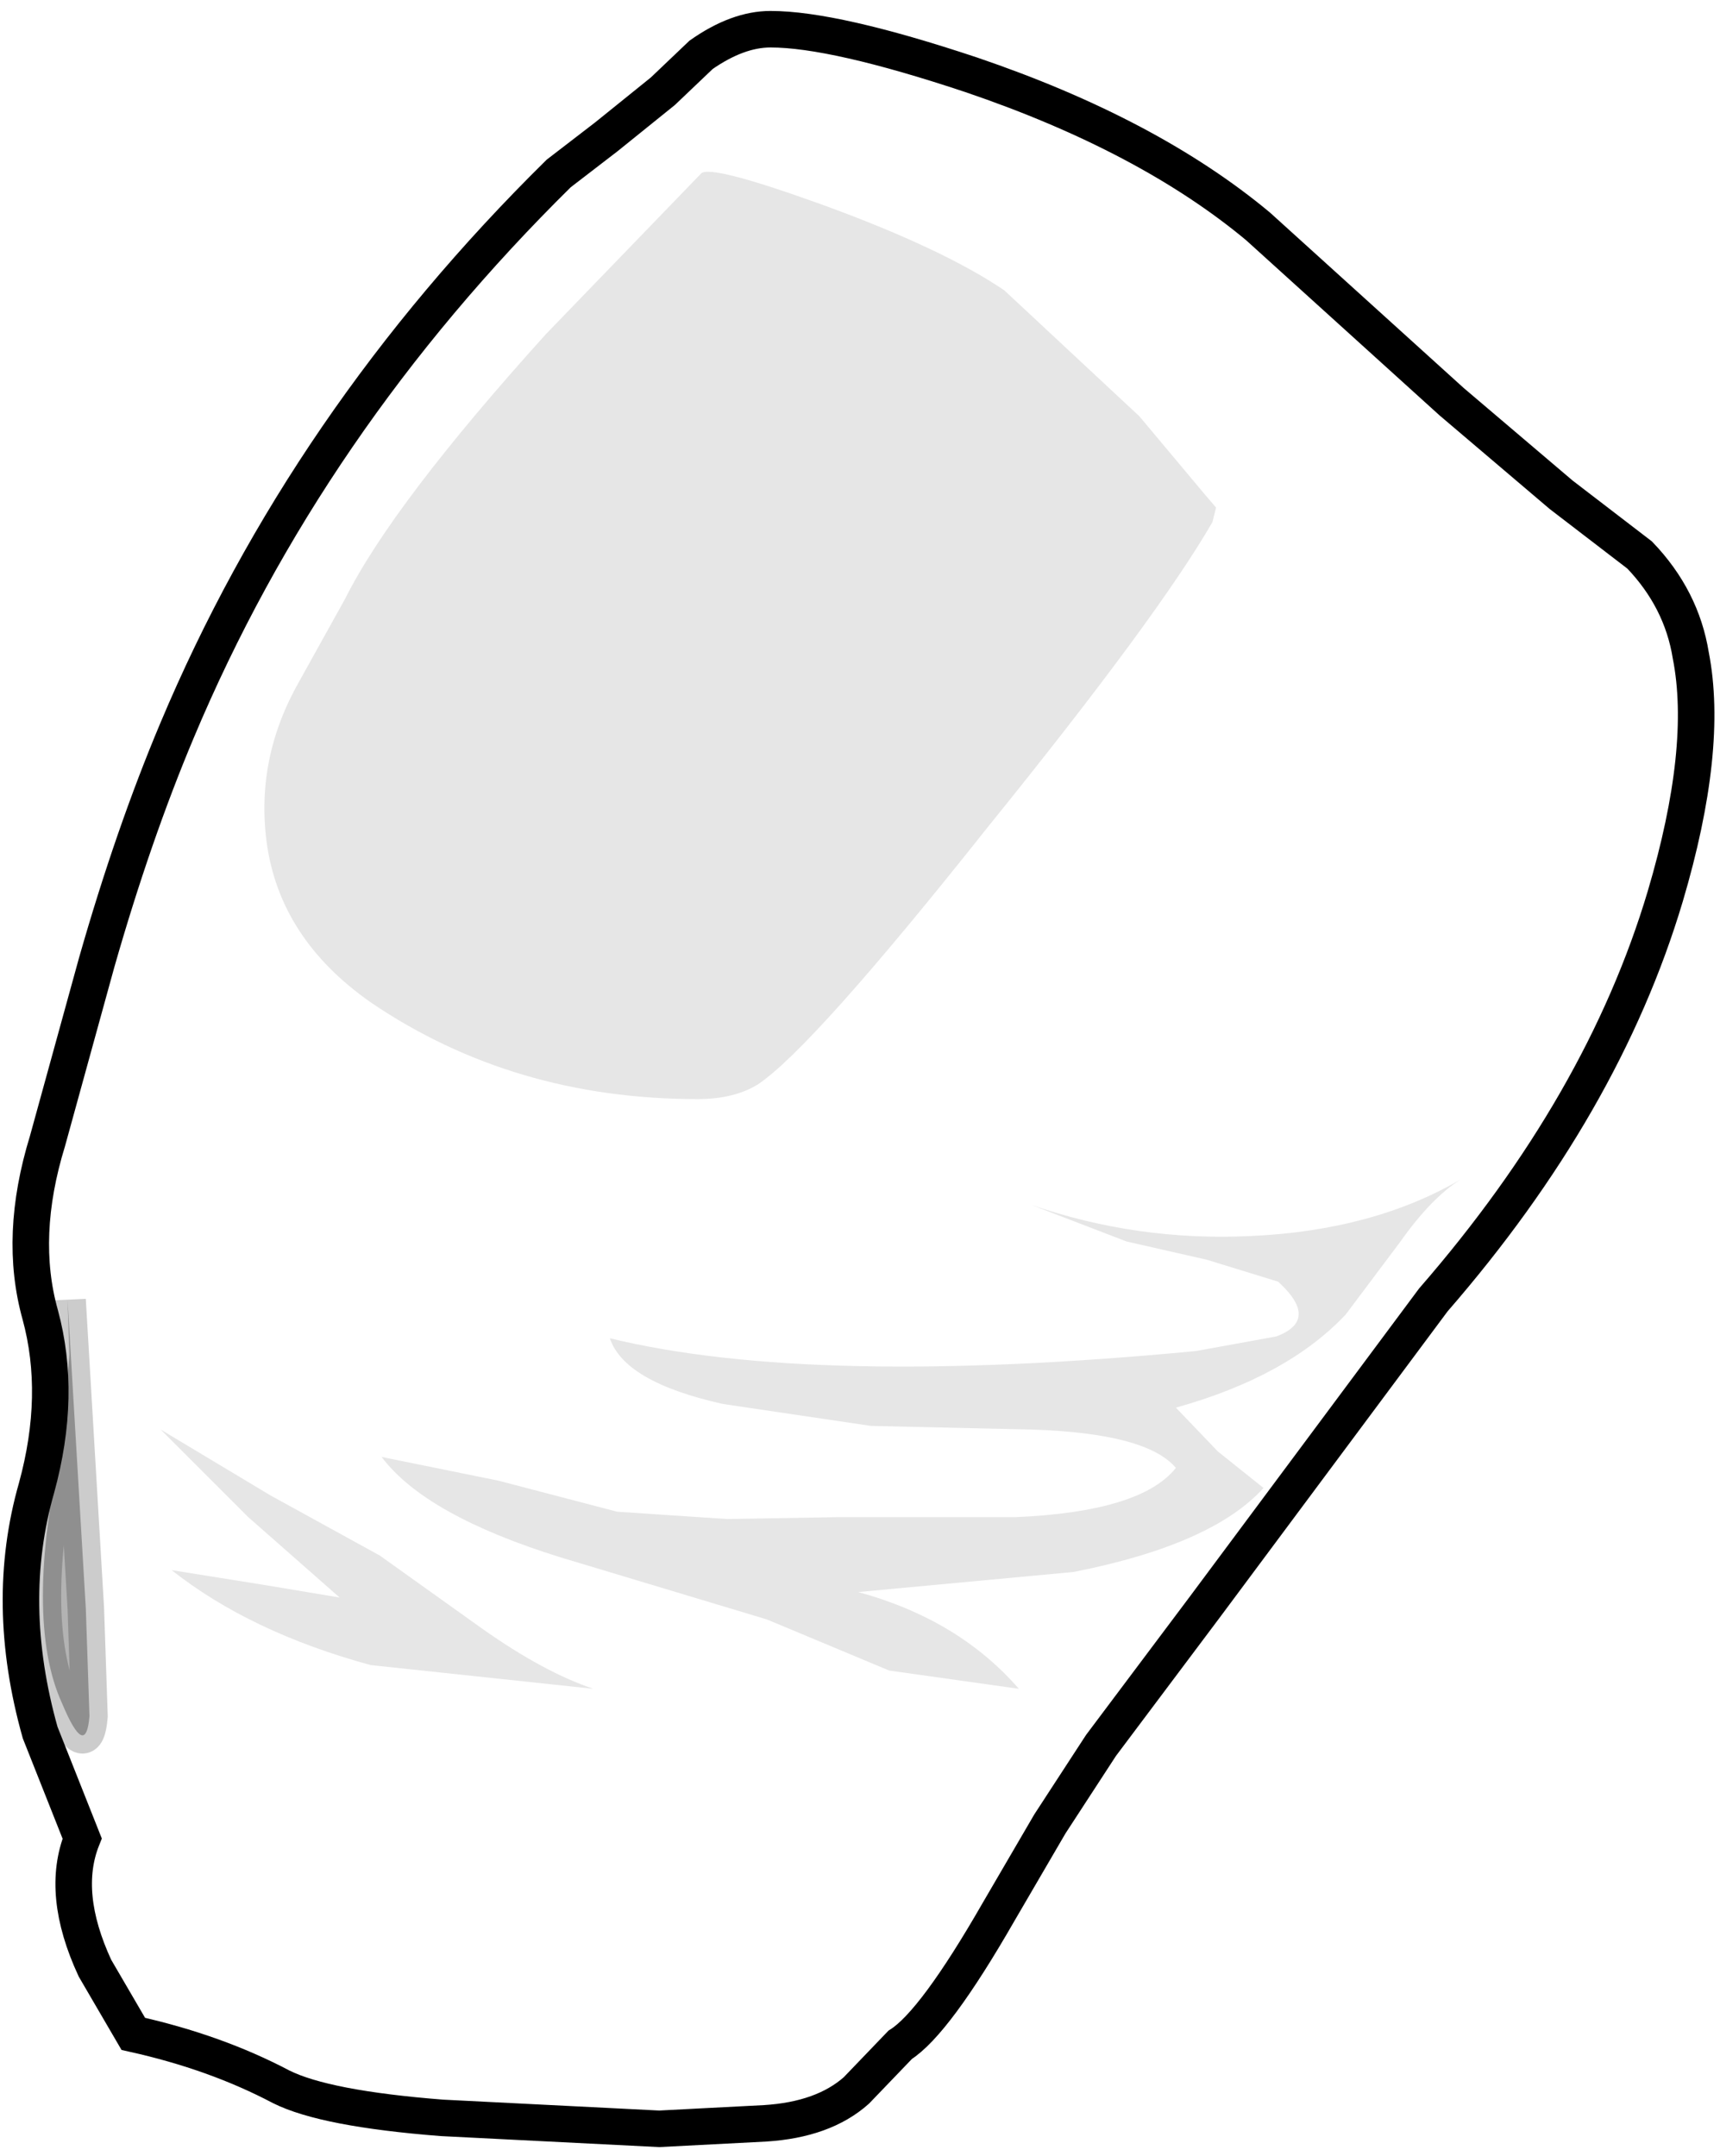 <?xml version="1.0" encoding="UTF-8" standalone="no"?>
<svg xmlns:xlink="http://www.w3.org/1999/xlink" height="59.05px" width="47.1px" xmlns="http://www.w3.org/2000/svg">
  <g transform="matrix(1.0, 0.0, 0.0, 1.0, 23.5, 29.55)">
    <path d="M21.4 -14.35 Q22.55 -13.15 22.8 -11.6 23.3 -9.05 22.1 -5.0 20.4 0.7 15.75 6.05 L9.5 14.45 6.65 18.25 5.25 20.4 3.85 22.8 Q2.1 25.85 1.15 26.45 L-0.05 27.7 Q-0.95 28.5 -2.55 28.6 L-5.45 28.75 -11.4 28.45 Q-14.6 28.2 -15.8 27.6 -17.6 26.65 -19.85 26.15 L-20.9 24.35 Q-21.85 22.3 -21.25 20.8 L-22.4 17.9 Q-23.4 14.35 -22.5 11.2 -21.8 8.65 -22.4 6.45 -23.0 4.3 -22.2 1.7 L-20.85 -3.2 Q-19.85 -6.7 -18.65 -9.55 -15.1 -18.0 -8.2 -24.8 L-6.9 -25.8 -5.35 -27.05 -4.3 -28.05 Q-3.3 -28.75 -2.4 -28.75 -0.65 -28.75 3.1 -27.5 7.95 -25.85 10.95 -23.35 L16.25 -18.55 19.25 -16.0 21.4 -14.35" fill="#ffffff" fill-opacity="0.0" fill-rule="evenodd" stroke="none"/>
    <path d="M21.4 -14.35 Q22.55 -13.15 22.8 -11.6 23.3 -9.05 22.1 -5.0 20.4 0.7 15.75 6.05 L9.5 14.45 6.65 18.25 5.25 20.4 3.85 22.8 Q2.1 25.85 1.15 26.45 L-0.05 27.7 Q-0.95 28.5 -2.55 28.6 L-5.45 28.75 -11.4 28.45 Q-14.6 28.2 -15.8 27.6 -17.6 26.65 -19.85 26.15 L-20.9 24.35 Q-21.85 22.3 -21.25 20.8 L-22.4 17.9 Q-23.4 14.35 -22.5 11.2 -21.8 8.65 -22.4 6.45 -23.0 4.3 -22.2 1.7 L-20.85 -3.2 Q-19.85 -6.7 -18.65 -9.55 -15.1 -18.0 -8.2 -24.8 L-6.9 -25.8 -5.35 -27.05 -4.3 -28.05 Q-3.3 -28.75 -2.4 -28.75 -0.65 -28.75 3.1 -27.5 7.95 -25.85 10.95 -23.35 L16.25 -18.55 19.25 -16.0 21.4 -14.35 Z" fill="none" stroke="#000000" stroke-linecap="butt" stroke-linejoin="miter-clip" stroke-miterlimit="4.0" stroke-width="1.0"/>
    <path d="M-19.1 9.6 L-16.1 11.4 -13.1 13.05 -10.3 15.05 Q-8.6 16.25 -7.25 16.7 L-13.35 16.05 Q-16.65 15.15 -18.8 13.45 L-16.3 13.85 -14.2 14.2 -16.7 12.0 -19.1 9.6" fill="#000000" fill-opacity="0.098" fill-rule="evenodd" stroke="none"/>
    <path d="M11.45 7.05 Q12.65 6.6 11.5 5.55 L9.55 4.95 7.35 4.45 4.75 3.45 Q7.65 4.45 10.75 4.3 14.1 4.15 16.5 2.75 15.7 3.25 14.85 4.45 L13.35 6.45 Q11.75 8.15 8.7 9.0 L9.85 10.2 11.1 11.2 Q9.7 12.75 5.9 13.5 L0.0 14.05 Q2.75 14.8 4.4 16.7 L0.85 16.2 -2.5 14.8 -8.15 13.1 Q-11.85 11.95 -13.05 10.35 L-9.85 11.0 -6.6 11.85 -3.6 12.05 -0.6 12.0 4.3 12.0 Q7.75 11.85 8.7 10.65 7.9 9.7 4.75 9.6 L0.35 9.5 -3.7 8.9 Q-6.4 8.3 -6.8 7.1 -1.25 8.45 9.25 7.45 L11.45 7.05" fill="#000000" fill-opacity="0.098" fill-rule="evenodd" stroke="none"/>
    <path d="M-21.8 9.95 L-21.6 7.55 -21.65 6.05 -21.15 14.5 -21.05 17.45 Q-21.15 18.65 -21.8 17.1 -22.85 14.8 -21.8 9.95" fill="#000000" fill-opacity="0.298" fill-rule="evenodd" stroke="none"/>
    <path d="M-21.8 9.95 Q-22.85 14.8 -21.8 17.1 -21.15 18.65 -21.05 17.45 L-21.15 14.5 -21.65 6.05 -21.6 7.55 -21.8 9.95 Z" fill="none" stroke="#000000" stroke-linecap="butt" stroke-linejoin="miter-clip" stroke-miterlimit="10.0" stroke-opacity="0.2" stroke-width="1.0"/>
    <path d="M9.8 -18.8 Q12.65 -16.7 14.6 -16.15 L14.6 -15.8 Q14.4 -15.45 13.65 -15.8 L11.3 -16.7 Q9.6 -17.5 8.1 -18.9 6.25 -20.6 2.1 -23.2 -2.15 -25.9 -4.0 -26.45 L-3.75 -26.75 -2.95 -26.9 Q-2.1 -26.7 2.0 -24.25 6.8 -21.35 9.8 -18.8" fill="#ffffff" fill-opacity="0.0" fill-rule="evenodd" stroke="none"/>
    <path d="M9.7 -15.25 Q8.2 -12.65 3.55 -6.9 -1.25 -0.85 -2.75 0.15 -3.4 0.55 -4.4 0.55 -9.45 0.55 -13.35 -2.1 -15.85 -3.85 -16.2 -6.5 -16.5 -8.8 -15.3 -10.9 L-14.05 -13.15 Q-12.75 -15.75 -8.55 -20.4 L-4.3 -24.8 Q-4.05 -25.05 -1.0 -23.95 2.3 -22.75 4.0 -21.6 L7.7 -18.15 9.5 -16.0 9.8 -15.65 9.7 -15.25" fill="#000000" fill-opacity="0.098" fill-rule="evenodd" stroke="none"/>
  </g>
</svg>
